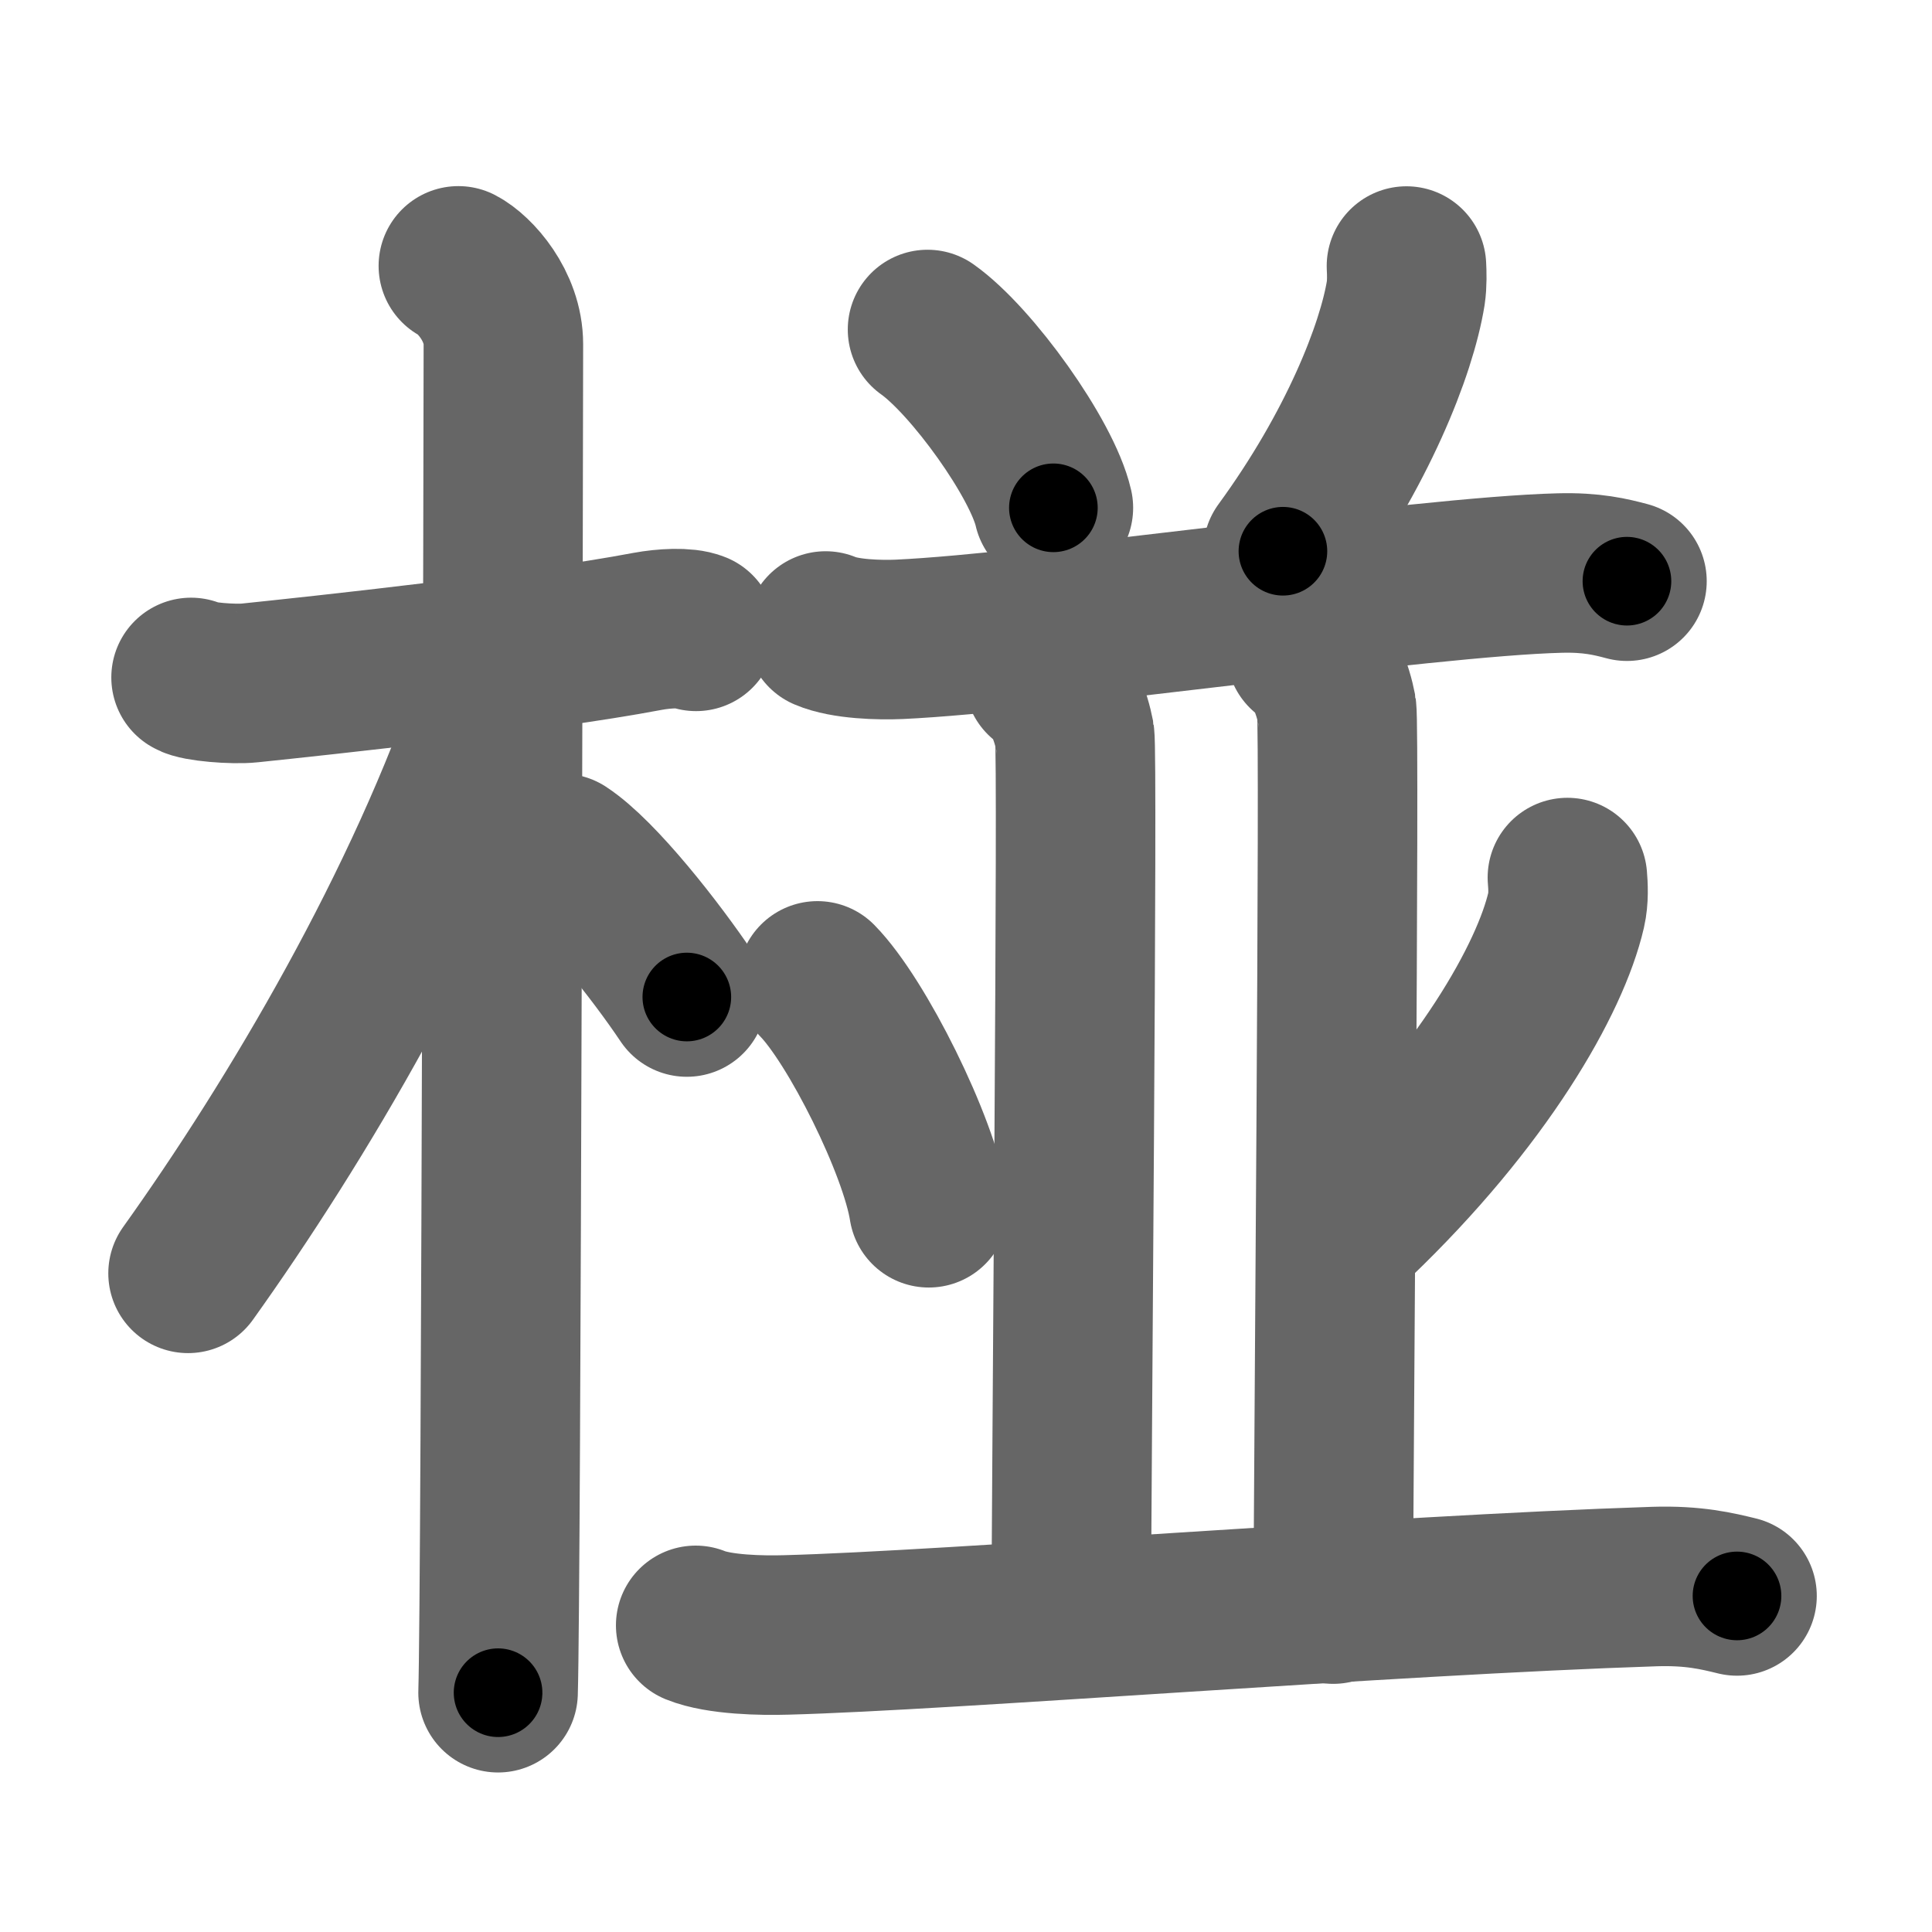 <svg xmlns="http://www.w3.org/2000/svg" width="109" height="109" viewBox="0 0 109 109" id="692a"><g fill="none" stroke="#666" stroke-width="9" stroke-linecap="round" stroke-linejoin="round"><g><g><path d="M10.78,38.22c0.35,0.24,2.39,0.41,3.31,0.31c3.94-0.41,16.12-1.71,22.45-2.91c0.92-0.17,2.15-0.24,2.73,0" /><path d="M25.86,15c0.91,0.47,2.54,2.25,2.54,4.42c0,0.95-0.12,70.25-0.3,76.08" /><path d="M27.94,39.28C24,51,16.75,63.25,10.61,71.84" /><path d="M31.72,48.15c2.01,1.31,5.33,5.56,7.03,8.1" /></g><g><g><path d="M52.33,18.59c2.5,1.77,6.47,7.3,7.1,10.06" /><path d="M79.35,15.01c0.02,0.38,0.04,0.98-0.04,1.52c-0.52,3.21-2.73,8.82-6.93,14.57" /><g><path d="M46.58,35.6c1.09,0.47,3.07,0.52,4.16,0.47c7.91-0.36,29.64-3.55,37.25-3.74c1.81-0.05,2.9,0.22,3.8,0.46" /></g></g><g><path d="M58.91,38.25c0.96,0.5,1.53,2.25,1.72,3.25S60.44,84.25,60.44,91" /><path d="M73.69,36.75c0.96,0.5,1.53,2.25,1.72,3.25c0.19,1-0.19,45-0.19,50.5" /><path d="M46.12,55.34c2.22,2.26,5.73,9.29,6.28,12.8" /><path d="M88.43,49.51c0.04,0.46,0.08,1.18-0.07,1.83c-0.89,3.86-4.7,10.6-11.93,17.51" /><path d="M39.25,91.7c1.33,0.54,3.77,0.58,5.1,0.54C53.5,92,78.27,90,93.34,89.51c2.22-0.07,3.55,0.26,4.66,0.53" /></g></g></g></g><g fill="none" stroke="#000" stroke-width="5" stroke-linecap="round" stroke-linejoin="round"><g><g><path d="M10.78,38.22c0.35,0.24,2.39,0.41,3.31,0.31c3.94-0.41,16.12-1.71,22.45-2.91c0.92-0.17,2.15-0.24,2.73,0" stroke-dasharray="28.75" stroke-dashoffset="28.75"><animate id="0" attributeName="stroke-dashoffset" values="28.75;0" dur="0.29s" fill="freeze" begin="0s;692a.click" /></path><path d="M25.86,15c0.91,0.47,2.54,2.25,2.54,4.42c0,0.95-0.12,70.25-0.3,76.08" stroke-dasharray="81.39" stroke-dashoffset="81.39"><animate attributeName="stroke-dashoffset" values="81.39" fill="freeze" begin="692a.click" /><animate id="1" attributeName="stroke-dashoffset" values="81.39;0" dur="0.61s" fill="freeze" begin="0.end" /></path><path d="M27.94,39.28C24,51,16.75,63.25,10.61,71.84" stroke-dasharray="37.01" stroke-dashoffset="37.01"><animate attributeName="stroke-dashoffset" values="37.01" fill="freeze" begin="692a.click" /><animate id="2" attributeName="stroke-dashoffset" values="37.01;0" dur="0.37s" fill="freeze" begin="1.end" /></path><path d="M31.72,48.15c2.01,1.31,5.33,5.56,7.03,8.1" stroke-dasharray="10.77" stroke-dashoffset="10.77"><animate attributeName="stroke-dashoffset" values="10.77" fill="freeze" begin="692a.click" /><animate id="3" attributeName="stroke-dashoffset" values="10.77;0" dur="0.11s" fill="freeze" begin="2.end" /></path></g><g><g><path d="M52.33,18.59c2.5,1.77,6.47,7.3,7.1,10.06" stroke-dasharray="12.47" stroke-dashoffset="12.47"><animate attributeName="stroke-dashoffset" values="12.47" fill="freeze" begin="692a.click" /><animate id="4" attributeName="stroke-dashoffset" values="12.47;0" dur="0.12s" fill="freeze" begin="3.end" /></path><path d="M79.35,15.01c0.02,0.38,0.04,0.98-0.04,1.52c-0.52,3.21-2.73,8.82-6.93,14.57" stroke-dasharray="17.78" stroke-dashoffset="17.78"><animate attributeName="stroke-dashoffset" values="17.78" fill="freeze" begin="692a.click" /><animate id="5" attributeName="stroke-dashoffset" values="17.78;0" dur="0.18s" fill="freeze" begin="4.end" /></path><g><path d="M46.58,35.6c1.09,0.47,3.07,0.52,4.16,0.47c7.91-0.36,29.64-3.55,37.25-3.74c1.81-0.05,2.9,0.22,3.8,0.46" stroke-dasharray="45.5" stroke-dashoffset="45.5"><animate attributeName="stroke-dashoffset" values="45.5" fill="freeze" begin="692a.click" /><animate id="6" attributeName="stroke-dashoffset" values="45.5;0" dur="0.46s" fill="freeze" begin="5.end" /></path></g></g><g><path d="M58.91,38.25c0.96,0.5,1.53,2.25,1.72,3.25S60.44,84.25,60.44,91" stroke-dasharray="53.28" stroke-dashoffset="53.28"><animate attributeName="stroke-dashoffset" values="53.28" fill="freeze" begin="692a.click" /><animate id="7" attributeName="stroke-dashoffset" values="53.28;0" dur="0.53s" fill="freeze" begin="6.end" /></path><path d="M73.69,36.75c0.96,0.5,1.53,2.25,1.72,3.25c0.19,1-0.19,45-0.19,50.5" stroke-dasharray="54.28" stroke-dashoffset="54.28"><animate attributeName="stroke-dashoffset" values="54.28" fill="freeze" begin="692a.click" /><animate id="8" attributeName="stroke-dashoffset" values="54.28;0" dur="0.54s" fill="freeze" begin="7.end" /></path><path d="M46.12,55.34c2.22,2.26,5.73,9.29,6.28,12.8" stroke-dasharray="14.39" stroke-dashoffset="14.39"><animate attributeName="stroke-dashoffset" values="14.39" fill="freeze" begin="692a.click" /><animate id="9" attributeName="stroke-dashoffset" values="14.39;0" dur="0.14s" fill="freeze" begin="8.end" /></path><path d="M88.43,49.51c0.04,0.46,0.08,1.18-0.07,1.83c-0.89,3.86-4.7,10.6-11.93,17.51" stroke-dasharray="23.27" stroke-dashoffset="23.27"><animate attributeName="stroke-dashoffset" values="23.27" fill="freeze" begin="692a.click" /><animate id="10" attributeName="stroke-dashoffset" values="23.27;0" dur="0.23s" fill="freeze" begin="9.end" /></path><path d="M39.25,91.7c1.33,0.54,3.77,0.58,5.1,0.54C53.5,92,78.27,90,93.34,89.51c2.22-0.07,3.55,0.26,4.66,0.53" stroke-dasharray="58.93" stroke-dashoffset="58.93"><animate attributeName="stroke-dashoffset" values="58.93" fill="freeze" begin="692a.click" /><animate id="11" attributeName="stroke-dashoffset" values="58.93;0" dur="0.59s" fill="freeze" begin="10.end" /></path></g></g></g></g></svg>